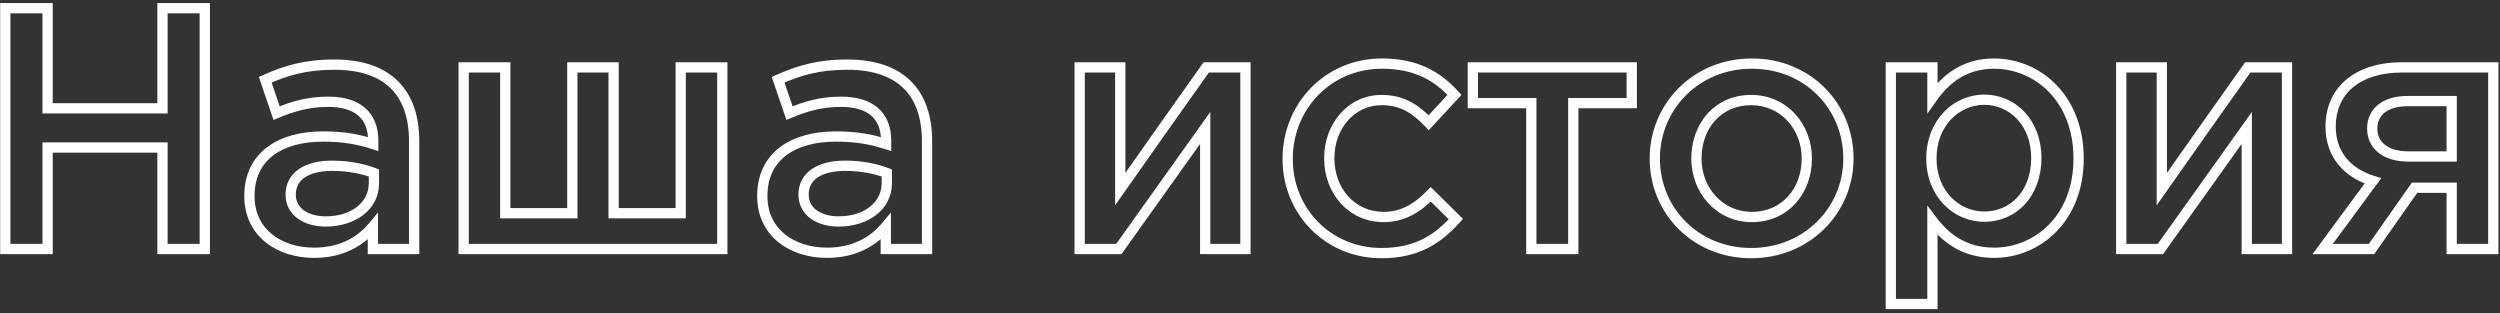 <svg width="487" height="61" viewBox="0 0 487 61" fill="none" xmlns="http://www.w3.org/2000/svg">
<rect x="0" y="0" width="487" height="61" fill="#333333" stroke="none"/>
<path d="M1.03 48.501H0.03V49.501H1.03V48.501ZM9.271 48.501V49.501H10.271V48.501H9.271ZM9.271 28.736V27.736H8.271V28.736H9.271ZM31.649 28.736H32.65V27.736H31.649V28.736ZM31.649 48.501H30.649V49.501H31.649V48.501ZM39.891 48.501V49.501H40.891V48.501H39.891ZM39.891 1.601H40.891V0.601H39.891V1.601ZM31.649 1.601V0.601H30.649V1.601H31.649ZM31.649 21.098V22.098H32.65V21.098H31.649ZM9.271 21.098H8.271V22.098H9.271V21.098ZM9.271 1.601H10.271V0.601H9.271V1.601ZM1.03 1.601V0.601H0.03V1.601H1.03ZM1.03 49.501H9.271V47.501H1.03V49.501ZM10.271 48.501V28.736H8.271V48.501H10.271ZM9.271 29.736H31.649V27.736H9.271V29.736ZM30.649 28.736V48.501H32.65V28.736H30.649ZM31.649 49.501H39.891V47.501H31.649V49.501ZM40.891 48.501V1.601H38.891V48.501H40.891ZM39.891 0.601H31.649V2.601H39.891V0.601ZM30.649 1.601V21.098H32.65V1.601H30.649ZM31.649 20.098H9.271V22.098H31.649V20.098ZM10.271 21.098V1.601H8.271V21.098H10.271ZM9.271 0.601H1.03V2.601H9.271V0.601ZM0.03 1.601V48.501H2.03V1.601H0.03ZM80.678 48.501V49.501H81.678V48.501H80.678ZM51.667 15.537L51.258 14.624L50.427 14.997L50.72 15.859L51.667 15.537ZM53.878 22.036L52.931 22.358L53.275 23.37L54.262 22.959L53.878 22.036ZM72.705 28.066L72.403 29.019L73.705 29.432V28.066H72.705ZM72.638 44.146H73.638V41.394L71.871 43.504L72.638 44.146ZM72.638 48.501H71.638V49.501H72.638V48.501ZM72.839 33.694H73.839V33.009L73.2 32.761L72.839 33.694ZM81.678 48.501V27.53H79.678V48.501H81.678ZM81.678 27.53C81.678 22.634 80.356 18.606 77.529 15.806C74.703 13.008 70.527 11.589 65.134 11.589V13.589C70.193 13.589 73.788 14.917 76.122 17.227C78.454 19.537 79.678 22.979 79.678 27.53H81.678ZM65.134 11.589C59.199 11.589 55.239 12.84 51.258 14.624L52.076 16.45C55.866 14.75 59.545 13.589 65.134 13.589V11.589ZM50.72 15.859L52.931 22.358L54.825 21.714L52.614 15.215L50.72 15.859ZM54.262 22.959C57.403 21.65 60.216 20.825 63.995 20.825V18.825C59.867 18.825 56.784 19.742 53.493 21.113L54.262 22.959ZM63.995 20.825C66.665 20.825 68.574 21.462 69.804 22.531C71.011 23.581 71.705 25.169 71.705 27.396H73.705C73.705 24.732 72.857 22.535 71.116 21.022C69.398 19.528 66.952 18.825 63.995 18.825V20.825ZM71.705 27.396V28.066H73.705V27.396H71.705ZM73.007 27.113C70.177 26.215 67.327 25.592 62.923 25.592V27.592C67.094 27.592 69.739 28.175 72.403 29.019L73.007 27.113ZM62.923 25.592C58.669 25.592 54.847 26.558 52.063 28.648C49.24 30.768 47.585 33.971 47.585 38.183H49.585C49.585 34.556 50.978 31.964 53.264 30.247C55.589 28.502 58.936 27.592 62.923 27.592V25.592ZM47.585 38.183C47.585 42.102 49.195 45.153 51.743 47.203C54.268 49.233 57.652 50.238 61.181 50.238V48.238C58.009 48.238 55.096 47.333 52.997 45.645C50.922 43.976 49.585 41.499 49.585 38.183H47.585ZM61.181 50.238C66.855 50.238 70.814 47.882 73.404 44.788L71.871 43.504C69.637 46.172 66.227 48.238 61.181 48.238V50.238ZM71.638 44.146V48.501H73.638V44.146H71.638ZM72.638 49.501H80.678V47.501H72.638V49.501ZM71.839 35.704C71.839 39.357 68.512 42.141 63.459 42.141V44.141C69.126 44.141 73.839 40.895 73.839 35.704H71.839ZM63.459 42.141C61.698 42.141 60.212 41.707 59.194 40.973C58.207 40.261 57.625 39.248 57.625 37.915H55.625C55.625 39.931 56.55 41.532 58.025 42.595C59.47 43.637 61.4 44.141 63.459 44.141V42.141ZM57.625 37.915C57.625 36.465 58.219 35.366 59.338 34.591C60.501 33.786 62.302 33.287 64.732 33.287V31.287C62.07 31.287 59.817 31.827 58.199 32.947C56.538 34.099 55.625 35.814 55.625 37.915H57.625ZM64.732 33.287C67.763 33.287 70.521 33.869 72.478 34.627L73.2 32.761C71.003 31.911 67.999 31.287 64.732 31.287V33.287ZM71.839 33.694V35.704H73.839V33.694H71.839ZM90.32 48.501H89.32V49.501H90.32V48.501ZM140.704 48.501V49.501H141.704V48.501H140.704ZM140.704 13.125H141.704V12.125H140.704V13.125ZM132.597 13.125V12.125H131.597V13.125H132.597ZM132.597 41.533V42.533H133.597V41.533H132.597ZM119.532 41.533H118.532V42.533H119.532V41.533ZM119.532 13.125H120.532V12.125H119.532V13.125ZM111.492 13.125V12.125H110.492V13.125H111.492ZM111.492 41.533V42.533H112.492V41.533H111.492ZM98.427 41.533H97.427V42.533H98.427V41.533ZM98.427 13.125H99.427V12.125H98.427V13.125ZM90.32 13.125V12.125H89.32V13.125H90.32ZM90.32 49.501H140.704V47.501H90.32V49.501ZM141.704 48.501V13.125H139.704V48.501H141.704ZM140.704 12.125H132.597V14.125H140.704V12.125ZM131.597 13.125V41.533H133.597V13.125H131.597ZM132.597 40.533H119.532V42.533H132.597V40.533ZM120.532 41.533V13.125H118.532V41.533H120.532ZM119.532 12.125H111.492V14.125H119.532V12.125ZM110.492 13.125V41.533H112.492V13.125H110.492ZM111.492 40.533H98.427V42.533H111.492V40.533ZM99.427 41.533V13.125H97.427V41.533H99.427ZM98.427 12.125H90.32V14.125H98.427V12.125ZM89.32 13.125V48.501H91.32V13.125H89.32ZM180.589 48.501V49.501H181.589V48.501H180.589ZM151.578 15.537L151.169 14.624L150.338 14.997L150.631 15.859L151.578 15.537ZM153.789 22.036L152.842 22.358L153.187 23.37L154.174 22.959L153.789 22.036ZM172.616 28.066L172.314 29.019L173.616 29.432V28.066H172.616ZM172.549 44.146H173.549V41.394L171.782 43.504L172.549 44.146ZM172.549 48.501H171.549V49.501H172.549V48.501ZM172.75 33.694H173.75V33.009L173.111 32.761L172.75 33.694ZM181.589 48.501V27.53H179.589V48.501H181.589ZM181.589 27.53C181.589 22.634 180.267 18.606 177.44 15.806C174.614 13.008 170.438 11.589 165.045 11.589V13.589C170.104 13.589 173.699 14.917 176.033 17.227C178.365 19.537 179.589 22.979 179.589 27.53H181.589ZM165.045 11.589C159.11 11.589 155.15 12.84 151.169 14.624L151.987 16.45C155.777 14.75 159.456 13.589 165.045 13.589V11.589ZM150.631 15.859L152.842 22.358L154.736 21.714L152.525 15.215L150.631 15.859ZM154.174 22.959C157.314 21.65 160.128 20.825 163.906 20.825V18.825C159.778 18.825 156.695 19.742 153.404 21.113L154.174 22.959ZM163.906 20.825C166.577 20.825 168.486 21.462 169.715 22.531C170.923 23.581 171.616 25.169 171.616 27.396H173.616C173.616 24.732 172.768 22.535 171.027 21.022C169.309 19.528 166.863 18.825 163.906 18.825V20.825ZM171.616 27.396V28.066H173.616V27.396H171.616ZM172.918 27.113C170.088 26.215 167.238 25.592 162.834 25.592V27.592C167.005 27.592 169.65 28.175 172.314 29.019L172.918 27.113ZM162.834 25.592C158.58 25.592 154.758 26.558 151.974 28.648C149.151 30.768 147.496 33.971 147.496 38.183H149.496C149.496 34.556 150.889 31.964 153.175 30.247C155.5 28.502 158.847 27.592 162.834 27.592V25.592ZM147.496 38.183C147.496 42.102 149.106 45.153 151.655 47.203C154.179 49.233 157.563 50.238 161.092 50.238V48.238C157.92 48.238 155.007 47.333 152.908 45.645C150.834 43.976 149.496 41.499 149.496 38.183H147.496ZM161.092 50.238C166.766 50.238 170.726 47.882 173.316 44.788L171.782 43.504C169.548 46.172 166.138 48.238 161.092 48.238V50.238ZM171.549 44.146V48.501H173.549V44.146H171.549ZM172.549 49.501H180.589V47.501H172.549V49.501ZM171.75 35.704C171.75 39.357 168.423 42.141 163.37 42.141V44.141C169.037 44.141 173.75 40.895 173.75 35.704H171.75ZM163.37 42.141C161.61 42.141 160.123 41.707 159.106 40.973C158.118 40.261 157.536 39.248 157.536 37.915H155.536C155.536 39.931 156.461 41.532 157.936 42.595C159.381 43.637 161.311 44.141 163.37 44.141V42.141ZM157.536 37.915C157.536 36.465 158.131 35.366 159.249 34.591C160.412 33.786 162.213 33.287 164.643 33.287V31.287C161.981 31.287 159.728 31.827 158.11 32.947C156.449 34.099 155.536 35.814 155.536 37.915H157.536ZM164.643 33.287C167.674 33.287 170.432 33.869 172.389 34.627L173.111 32.761C170.914 31.911 167.91 31.287 164.643 31.287V33.287ZM171.75 33.694V35.704H173.75V33.694H171.75ZM210.318 48.501H209.318V49.501H210.318V48.501ZM217.956 48.501V49.501H218.471L218.77 49.082L217.956 48.501ZM234.773 24.917H235.773V21.792L233.959 24.336L234.773 24.917ZM234.773 48.501H233.773V49.501H234.773V48.501ZM242.612 48.501V49.501H243.612V48.501H242.612ZM242.612 13.125H243.612V12.125H242.612V13.125ZM234.974 13.125V12.125H234.458L234.159 12.545L234.974 13.125ZM218.224 36.843H217.224V40.003L219.042 37.418L218.224 36.843ZM218.224 13.125H219.224V12.125H218.224V13.125ZM210.318 13.125V12.125H209.318V13.125H210.318ZM210.318 49.501H217.956V47.501H210.318V49.501ZM218.77 49.082L235.587 25.498L233.959 24.336L217.142 47.92L218.77 49.082ZM233.773 24.917V48.501H235.773V24.917H233.773ZM234.773 49.501H242.612V47.501H234.773V49.501ZM243.612 48.501V13.125H241.612V48.501H243.612ZM242.612 12.125H234.974V14.125H242.612V12.125ZM234.159 12.545C228.529 20.454 222.967 28.362 217.406 36.268L219.042 37.418C224.603 29.512 230.163 21.608 235.789 13.705L234.159 12.545ZM219.224 36.843V13.125H217.224V36.843H219.224ZM218.224 12.125H210.318V14.125H218.224V12.125ZM209.318 13.125V48.501H211.318V13.125H209.318ZM283.602 42.672L284.347 43.34L284.983 42.63L284.304 41.96L283.602 42.672ZM278.711 37.848L279.413 37.136L278.697 36.429L277.995 37.15L278.711 37.848ZM278.309 23.912L277.583 24.6L278.318 25.374L279.043 24.591L278.309 23.912ZM283.334 18.485L284.068 19.164L284.69 18.492L284.074 17.813L283.334 18.485ZM269.13 50.305C272.721 50.305 275.625 49.589 278.098 48.338C280.565 47.091 282.554 45.339 284.347 43.34L282.857 42.004C281.166 43.891 279.369 45.455 277.196 46.553C275.03 47.648 272.44 48.305 269.13 48.305V50.305ZM284.304 41.96L279.413 37.136L278.009 38.56L282.9 43.384L284.304 41.96ZM277.995 37.15C275.549 39.661 272.977 41.27 269.532 41.27V43.27C273.725 43.27 276.781 41.261 279.427 38.546L277.995 37.15ZM269.532 41.27C263.943 41.27 259.946 36.72 259.946 30.88H257.946C257.946 37.636 262.659 43.27 269.532 43.27V41.27ZM259.946 30.88V30.746H257.946V30.88H259.946ZM259.946 30.746C259.946 25.016 263.897 20.49 269.13 20.49V18.49C262.571 18.49 257.946 24.148 257.946 30.746H259.946ZM269.13 20.49C272.837 20.49 275.206 22.094 277.583 24.6L279.034 23.224C276.454 20.504 273.597 18.49 269.13 18.49V20.49ZM279.043 24.591L284.068 19.164L282.6 17.806L277.575 23.233L279.043 24.591ZM284.074 17.813C280.624 14.01 276.21 11.388 269.197 11.388V13.388C275.584 13.388 279.478 15.724 282.593 19.157L284.074 17.813ZM269.197 11.388C258.03 11.388 249.839 20.306 249.839 30.88H251.839C251.839 21.354 259.192 13.388 269.197 13.388V11.388ZM249.839 30.88V31.014H251.839V30.88H249.839ZM249.839 31.014C249.839 41.599 258.042 50.305 269.13 50.305V48.305C259.18 48.305 251.839 40.529 251.839 31.014H249.839ZM298.302 48.501H297.302V49.501H298.302V48.501ZM306.476 48.501V49.501H307.476V48.501H306.476ZM306.476 20.093V19.093H305.476V20.093H306.476ZM317.866 20.093V21.093H318.866V20.093H317.866ZM317.866 13.125H318.866V12.125H317.866V13.125ZM286.912 13.125V12.125H285.912V13.125H286.912ZM286.912 20.093H285.912V21.093H286.912V20.093ZM298.302 20.093H299.302V19.093H298.302V20.093ZM298.302 49.501H306.476V47.501H298.302V49.501ZM307.476 48.501V20.093H305.476V48.501H307.476ZM306.476 21.093H317.866V19.093H306.476V21.093ZM318.866 20.093V13.125H316.866V20.093H318.866ZM317.866 12.125H286.912V14.125H317.866V12.125ZM285.912 13.125V20.093H287.912V13.125H285.912ZM286.912 21.093H298.302V19.093H286.912V21.093ZM297.302 20.093V48.501H299.302V20.093H297.302ZM341.114 50.305C352.58 50.305 361.075 41.489 361.075 30.88H359.075C359.075 40.371 351.489 48.305 341.114 48.305V50.305ZM361.075 30.88C361.075 20.074 352.652 11.388 341.248 11.388V13.388C351.552 13.388 359.075 21.184 359.075 30.88H361.075ZM341.248 11.388C329.844 11.388 321.354 20.208 321.354 30.88H323.354C323.354 21.318 330.944 13.388 341.248 13.388V11.388ZM321.354 30.88C321.354 41.619 329.777 50.305 341.114 50.305V48.305C330.876 48.305 323.354 40.509 323.354 30.88H321.354ZM341.248 41.27C335.579 41.27 331.461 36.572 331.461 30.88H329.461C329.461 37.515 334.32 43.27 341.248 43.27V41.27ZM331.461 30.88C331.461 25.031 335.265 20.49 341.114 20.49V18.49C333.964 18.49 329.461 24.133 329.461 30.88H331.461ZM341.114 20.49C346.856 20.49 350.968 25.129 350.968 30.88H352.968C352.968 24.169 348.101 18.49 341.114 18.49V20.49ZM350.968 30.88C350.968 36.662 347.164 41.27 341.248 41.27V43.27C348.464 43.27 352.968 37.56 352.968 30.88H350.968ZM368.331 59.221H367.331V60.221H368.331V59.221ZM376.438 59.221V60.221H377.438V59.221H376.438ZM376.438 43.007L377.236 42.404L375.438 40.023V43.007H376.438ZM376.438 19.021H375.438V22.16L377.254 19.599L376.438 19.021ZM376.438 13.125H377.438V12.125H376.438V13.125ZM368.331 13.125V12.125H367.331V13.125H368.331ZM368.331 60.221H376.438V58.221H368.331V60.221ZM377.438 59.221V43.007H375.438V59.221H377.438ZM375.64 43.61C378.243 47.057 382.194 50.238 388.431 50.238V48.238C383.009 48.238 379.591 45.523 377.236 42.404L375.64 43.61ZM388.431 50.238C397.443 50.238 405.913 43.139 405.913 30.88H403.913C403.913 42.071 396.303 48.238 388.431 48.238V50.238ZM405.913 30.88C405.913 18.489 397.378 11.388 388.431 11.388V13.388C396.233 13.388 403.913 19.553 403.913 30.88H405.913ZM388.431 11.388C382.312 11.388 378.356 14.587 375.622 18.442L377.254 19.599C379.745 16.085 383.16 13.388 388.431 13.388V11.388ZM377.438 19.021V13.125H375.438V19.021H377.438ZM376.438 12.125H368.331V14.125H376.438V12.125ZM367.331 13.125V59.221H369.331V13.125H367.331ZM386.555 41.203C381.653 41.203 377.237 37.203 377.237 30.88H375.237C375.237 38.225 380.468 43.203 386.555 43.203V41.203ZM377.237 30.88C377.237 24.478 381.665 20.423 386.555 20.423V18.423C380.457 18.423 375.237 23.48 375.237 30.88H377.237ZM386.555 20.423C391.432 20.423 395.672 24.397 395.672 30.746H397.672C397.672 23.427 392.666 18.423 386.555 18.423V20.423ZM395.672 30.746C395.672 37.367 391.494 41.203 386.555 41.203V43.203C392.737 43.203 397.672 38.328 397.672 30.746H395.672ZM413.216 48.501H412.216V49.501H413.216V48.501ZM420.854 48.501V49.501H421.369L421.668 49.082L420.854 48.501ZM437.671 24.917H438.671V21.792L436.856 24.336L437.671 24.917ZM437.671 48.501H436.671V49.501H437.671V48.501ZM445.51 48.501V49.501H446.51V48.501H445.51ZM445.51 13.125H446.51V12.125H445.51V13.125ZM437.872 13.125V12.125H437.356L437.057 12.545L437.872 13.125ZM421.122 36.843H420.122V40.003L421.939 37.418L421.122 36.843ZM421.122 13.125H422.122V12.125H421.122V13.125ZM413.216 13.125V12.125H412.216V13.125H413.216ZM413.216 49.501H420.854V47.501H413.216V49.501ZM421.668 49.082L438.485 25.498L436.856 24.336L420.039 47.92L421.668 49.082ZM436.671 24.917V48.501H438.671V24.917H436.671ZM437.671 49.501H445.51V47.501H437.671V49.501ZM446.51 48.501V13.125H444.51V48.501H446.51ZM445.51 12.125H437.872V14.125H445.51V12.125ZM437.057 12.545C431.427 20.454 425.864 28.362 420.304 36.268L421.939 37.418C427.501 29.512 433.06 21.608 438.686 13.705L437.057 12.545ZM422.122 36.843V13.125H420.122V36.843H422.122ZM421.122 12.125H413.216V14.125H421.122V12.125ZM412.216 13.125V48.501H414.216V13.125H412.216ZM452.463 48.501L451.659 47.907L450.484 49.501H452.463V48.501ZM461.977 48.501V49.501H462.497L462.796 49.076L461.977 48.501ZM470.352 36.575V35.575H469.833L469.534 36L470.352 36.575ZM477.588 36.575H478.588V35.575H477.588V36.575ZM477.588 48.501H476.588V49.501H477.588V48.501ZM485.695 48.501V49.501H486.695V48.501H485.695ZM485.695 13.125H486.695V12.125H485.695V13.125ZM462.245 35.235L463.05 35.828L463.889 34.691L462.538 34.279L462.245 35.235ZM477.588 19.691H478.588V18.691H477.588V19.691ZM477.588 30.478V31.478H478.588V30.478H477.588ZM452.463 49.501H461.977V47.501H452.463V49.501ZM462.796 49.076L471.171 37.15L469.534 36L461.159 47.926L462.796 49.076ZM470.352 37.575H477.588V35.575H470.352V37.575ZM476.588 36.575V48.501H478.588V36.575H476.588ZM477.588 49.501H485.695V47.501H477.588V49.501ZM486.695 48.501V13.125H484.695V48.501H486.695ZM485.695 12.125H467.94V14.125H485.695V12.125ZM467.94 12.125C463.317 12.125 459.579 13.342 456.981 15.564C454.366 17.8 453.004 20.971 453.004 24.649H455.004C455.004 21.493 456.155 18.902 458.281 17.084C460.422 15.253 463.652 14.125 467.94 14.125V12.125ZM453.004 24.649C453.004 27.647 453.93 30.154 455.544 32.111C457.15 34.058 459.393 35.409 461.953 36.191L462.538 34.279C460.274 33.587 458.396 32.425 457.087 30.838C455.787 29.261 455.004 27.212 455.004 24.649H453.004ZM461.441 34.642L451.659 47.907L453.268 49.094L463.05 35.828L461.441 34.642ZM469.079 29.478C467.15 29.478 465.642 29.01 464.643 28.25C463.673 27.512 463.111 26.453 463.111 25.051H461.111C461.111 27.067 461.957 28.72 463.432 29.842C464.878 30.941 466.855 31.478 469.079 31.478V29.478ZM463.111 25.051C463.111 23.664 463.638 22.625 464.566 21.905C465.526 21.162 467.01 20.691 469.012 20.691V18.691C466.727 18.691 464.76 19.225 463.341 20.324C461.892 21.447 461.111 23.088 461.111 25.051H463.111ZM469.012 20.691H477.588V18.691H469.012V20.691ZM476.588 19.691V30.478H478.588V19.691H476.588ZM477.588 29.478H469.079V31.478H477.588V29.478Z" fill="white"/>
</svg>

